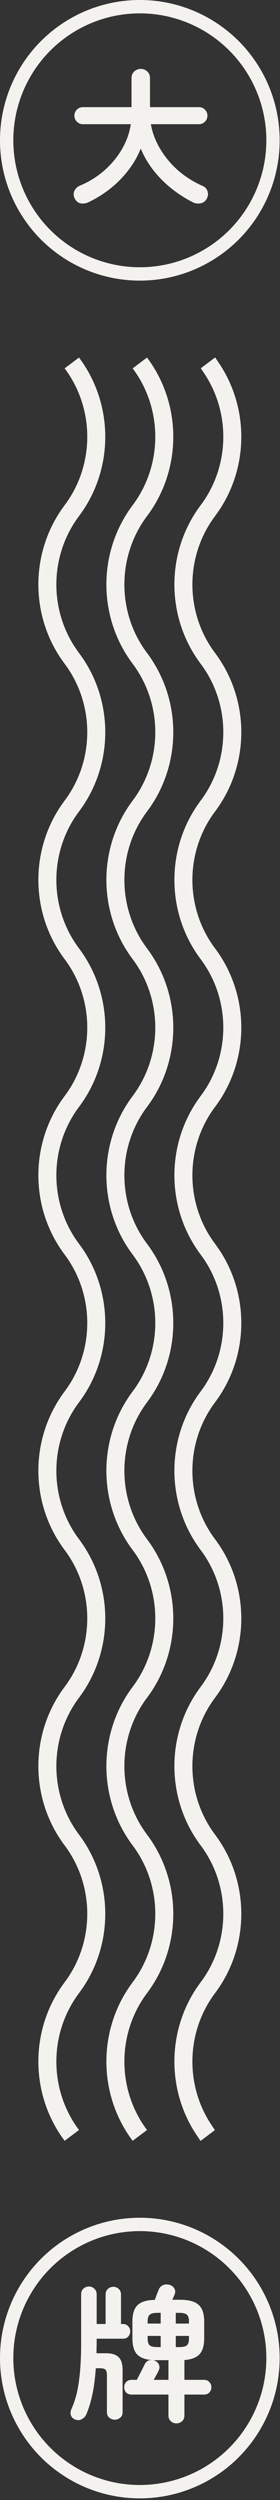 <svg width="69" height="614" viewBox="0 0 69 614" fill="none" xmlns="http://www.w3.org/2000/svg">
<rect x="0" y="0" width="69" height="614" fill="#333333" stroke="none"/>
<circle cx="34.459" cy="34.459" r="32.818" stroke="#F4F2EE" stroke-width="3.282"/>
<path d="M47.503 49.669C45.65 48.731 43.893 47.6 42.232 46.276C40.572 44.953 39.091 43.46 37.792 41.8C36.492 40.139 35.457 38.37 34.687 36.493C33.604 39.189 31.956 41.691 29.742 44.002C27.527 46.288 24.904 48.165 21.872 49.633C21.246 49.946 20.608 50.055 19.959 49.958C19.309 49.862 18.803 49.477 18.442 48.803C18.105 48.177 18.057 47.564 18.298 46.962C18.563 46.336 19.032 45.879 19.706 45.59C21.944 44.652 23.942 43.412 25.698 41.872C27.479 40.308 28.935 38.551 30.067 36.602C31.198 34.652 31.92 32.618 32.233 30.501H20.428C19.85 30.501 19.357 30.296 18.948 29.887C18.539 29.478 18.334 28.985 18.334 28.407C18.334 27.829 18.539 27.336 18.948 26.927C19.357 26.518 19.85 26.313 20.428 26.313H32.413V19.201C32.413 18.503 32.642 17.95 33.099 17.541C33.556 17.132 34.086 16.927 34.687 16.927C35.313 16.927 35.843 17.132 36.276 17.541C36.733 17.95 36.962 18.503 36.962 19.201V26.313H49.019C49.596 26.313 50.09 26.518 50.499 26.927C50.908 27.336 51.113 27.829 51.113 28.407C51.113 28.985 50.908 29.478 50.499 29.887C50.09 30.296 49.596 30.501 49.019 30.501H37.178C37.539 32.57 38.297 34.58 39.452 36.529C40.608 38.479 42.076 40.248 43.857 41.836C45.662 43.4 47.683 44.676 49.921 45.663C50.571 45.951 50.98 46.397 51.149 46.998C51.341 47.576 51.281 48.165 50.968 48.767C50.631 49.417 50.126 49.802 49.452 49.922C48.778 50.067 48.128 49.982 47.503 49.669Z" fill="#F4F2EE"/>
<g clip-path="url(#clip0_76_63364)">
<path d="M15.928 525.773C7.296 514.306 7.296 498.301 15.928 486.834C23.364 476.944 23.364 463.112 15.928 453.222C7.296 441.755 7.296 425.75 15.928 414.283C23.364 404.393 23.364 390.561 15.928 380.671C7.296 369.204 7.296 353.198 15.928 341.732C23.364 331.841 23.364 318.01 15.928 308.12C7.296 296.653 7.296 280.647 15.928 269.18C23.364 259.29 23.364 245.458 15.928 235.568C7.296 224.102 7.296 208.096 15.928 196.629C23.364 186.739 23.364 172.907 15.928 163.017C7.296 151.55 7.296 135.545 15.928 124.078C23.364 114.188 23.364 100.356 15.928 90.466L19.467 87.814C28.098 99.281 28.098 115.287 19.467 126.753C12.03 136.644 12.03 150.475 19.467 160.365C28.098 171.832 28.098 187.838 19.467 199.305C12.03 209.195 12.03 223.027 19.467 232.917C28.098 244.383 28.098 260.389 19.467 271.856C12.03 281.746 12.03 295.578 19.467 305.468C28.098 316.935 28.098 332.94 19.467 344.407C12.03 354.297 12.03 368.129 19.467 378.019C28.098 389.486 28.098 405.492 19.467 416.958C12.03 426.848 12.03 440.68 19.467 450.57C28.098 462.037 28.098 478.043 19.467 489.51C12.03 499.4 12.03 513.231 19.467 523.122L15.928 525.773Z" fill="#F4F2EE"/>
<path d="M32.689 525.773C24.058 514.306 24.058 498.301 32.689 486.834C40.126 476.944 40.126 463.112 32.689 453.222C24.058 441.755 24.058 425.75 32.689 414.283C40.126 404.393 40.126 390.561 32.689 380.671C24.058 369.204 24.058 353.198 32.689 341.732C40.126 331.841 40.126 318.01 32.689 308.12C24.058 296.653 24.058 280.647 32.689 269.18C40.126 259.29 40.126 245.458 32.689 235.568C24.058 224.102 24.058 208.096 32.689 196.629C40.126 186.739 40.126 172.907 32.689 163.017C24.058 151.55 24.058 135.545 32.689 124.078C40.126 114.188 40.126 100.356 32.689 90.466L36.228 87.814C44.86 99.281 44.86 115.287 36.228 126.753C28.792 136.644 28.792 150.475 36.228 160.365C44.86 171.832 44.86 187.838 36.228 199.305C28.792 209.195 28.792 223.027 36.228 232.917C44.86 244.383 44.86 260.389 36.228 271.856C28.792 281.746 28.792 295.578 36.228 305.468C44.86 316.935 44.86 332.94 36.228 344.407C28.792 354.297 28.792 368.129 36.228 378.019C44.86 389.486 44.86 405.492 36.228 416.958C28.792 426.848 28.792 440.68 36.228 450.57C44.86 462.037 44.86 478.043 36.228 489.51C28.792 499.4 28.792 513.231 36.228 523.122L32.689 525.773Z" fill="#F4F2EE"/>
<path d="M50.691 522.76L49.819 523.414C42.612 512.661 42.933 498.265 50.783 487.837L50.783 487.836C58.666 477.352 58.666 462.704 50.783 452.22L50.783 452.219C42.598 441.346 42.598 426.159 50.783 415.286L50.783 415.285C58.666 404.801 58.666 390.152 50.783 379.669L50.783 379.668C42.598 368.795 42.598 353.607 50.783 342.734L50.783 342.734C58.666 332.25 58.666 317.601 50.783 307.118L50.783 307.117C42.598 296.244 42.598 281.056 50.783 270.183L50.783 270.182C58.666 259.699 58.666 245.05 50.783 234.566L50.783 234.566C42.598 223.693 42.598 208.505 50.783 197.632L50.783 197.631C58.666 187.148 58.666 172.499 50.783 162.015L50.783 162.014C42.598 151.141 42.598 135.954 50.783 125.081L50.783 125.08C58.33 115.043 58.651 101.189 51.749 90.827L52.621 90.174C59.828 100.926 59.507 115.323 51.657 125.751L51.657 125.751C43.774 136.235 43.774 150.884 51.657 161.367L51.657 161.368C59.842 172.241 59.842 187.429 51.657 198.302L51.657 198.303C43.774 208.786 43.774 223.435 51.657 233.919L51.657 233.919C59.842 244.792 59.842 259.98 51.657 270.853L51.657 270.854C43.774 281.337 43.774 295.986 51.657 306.47L51.657 306.471C59.842 317.344 59.842 332.531 51.657 343.404L51.657 343.405C43.774 353.889 43.774 368.538 51.657 379.021L51.657 379.022C59.842 389.895 59.842 405.083 51.657 415.956L51.657 415.956C43.774 426.44 43.774 441.089 51.657 451.572L51.657 451.573C59.842 462.446 59.842 477.634 51.657 488.507L51.657 488.508C44.11 498.544 43.789 512.398 50.691 522.76Z" fill="#F4F2EE" stroke="#F4F2EE" stroke-width="3.335"/>
</g>
<circle cx="34.459" cy="579.129" r="32.818" stroke="#F4F2EE" stroke-width="3.282"/>
<path d="M43.459 595.17C42.93 595.17 42.473 594.989 42.088 594.628C41.703 594.291 41.51 593.822 41.51 593.22V588.094H32.413C31.86 588.094 31.414 587.926 31.077 587.589C30.765 587.228 30.608 586.795 30.608 586.289C30.608 585.784 30.765 585.363 31.077 585.026C31.414 584.665 31.86 584.484 32.413 584.484H33.713C33.881 584.171 34.086 583.774 34.326 583.293C34.591 582.787 34.844 582.294 35.084 581.813C35.325 581.331 35.505 580.97 35.626 580.73C36.011 579.936 36.613 579.563 37.431 579.611C35.746 579.49 34.519 579.021 33.749 578.203C33.003 577.36 32.63 576.049 32.63 574.268V570.189C32.63 568.263 33.063 566.904 33.929 566.109C34.796 565.291 36.203 564.87 38.153 564.846C38.297 564.461 38.454 564.028 38.622 563.546C38.815 563.065 38.947 562.74 39.019 562.572C39.212 561.97 39.537 561.549 39.994 561.308C40.475 561.043 41.041 560.983 41.691 561.128C42.268 561.272 42.689 561.573 42.954 562.03C43.219 562.463 43.243 562.957 43.026 563.51C42.954 563.679 42.87 563.883 42.774 564.124C42.677 564.341 42.569 564.569 42.449 564.81H44.362C46.48 564.81 47.996 565.219 48.91 566.037C49.849 566.831 50.318 568.215 50.318 570.189V574.268C50.318 576.049 49.933 577.36 49.163 578.203C48.393 579.021 47.154 579.49 45.445 579.611V584.484H50.282C50.836 584.484 51.269 584.665 51.582 585.026C51.919 585.363 52.087 585.784 52.087 586.289C52.087 586.795 51.919 587.228 51.582 587.589C51.269 587.926 50.836 588.094 50.282 588.094H45.445V593.22C45.445 593.822 45.252 594.291 44.867 594.628C44.482 594.989 44.013 595.17 43.459 595.17ZM28.262 594.267C27.756 594.267 27.311 594.099 26.926 593.762C26.541 593.449 26.348 593.004 26.348 592.426V583.293C26.348 582.691 26.24 582.27 26.023 582.029C25.807 581.765 25.386 581.632 24.76 581.632H23.605C23.436 584.063 23.16 586.193 22.774 588.022C22.389 589.851 21.896 591.475 21.294 592.895C21.054 593.449 20.681 593.858 20.175 594.123C19.694 594.412 19.152 594.448 18.551 594.231C17.973 594.014 17.612 593.653 17.468 593.148C17.323 592.667 17.372 592.161 17.612 591.632C18.503 589.658 19.116 587.384 19.453 584.809C19.814 582.21 19.995 579.105 19.995 575.495V563.474C19.995 562.897 20.175 562.439 20.536 562.102C20.921 561.741 21.379 561.561 21.908 561.561C22.438 561.561 22.883 561.741 23.244 562.102C23.629 562.439 23.821 562.897 23.821 563.474V570.766H26.023V563.546C26.023 562.969 26.204 562.512 26.565 562.175C26.95 561.814 27.407 561.633 27.937 561.633C28.466 561.633 28.911 561.814 29.272 562.175C29.633 562.512 29.814 562.969 29.814 563.546V570.766H30.283C30.837 570.766 31.27 570.947 31.583 571.308C31.92 571.645 32.088 572.066 32.088 572.571C32.088 573.077 31.92 573.51 31.583 573.871C31.27 574.208 30.837 574.376 30.283 574.376H23.821V575.495C23.821 575.904 23.809 576.314 23.785 576.723C23.785 577.132 23.785 577.541 23.785 577.95H26.132C27.576 577.95 28.61 578.275 29.236 578.925C29.886 579.551 30.211 580.585 30.211 582.029V592.426C30.211 593.004 30.018 593.449 29.633 593.762C29.248 594.099 28.791 594.267 28.262 594.267ZM37.864 584.484H41.51V579.647H38.514C38.345 579.647 38.177 579.647 38.008 579.647C37.864 579.623 37.708 579.611 37.539 579.611C37.732 579.611 37.948 579.671 38.189 579.791C38.694 580.008 39.031 580.357 39.2 580.838C39.368 581.319 39.32 581.801 39.055 582.282C38.959 582.523 38.791 582.848 38.55 583.257C38.333 583.666 38.105 584.075 37.864 584.484ZM43.315 576.434H44.145C45.084 576.434 45.722 576.29 46.059 576.001C46.396 575.712 46.564 575.158 46.564 574.34V573.69H43.315V576.434ZM38.803 576.434H39.597V573.69H36.384V574.34C36.384 575.158 36.552 575.712 36.889 576.001C37.226 576.29 37.864 576.434 38.803 576.434ZM43.315 570.658H46.564V570.153C46.564 569.334 46.396 568.781 46.059 568.492C45.722 568.179 45.084 568.023 44.145 568.023H43.315V570.658ZM36.384 570.658H39.597V568.023H38.803C37.864 568.023 37.226 568.179 36.889 568.492C36.552 568.781 36.384 569.334 36.384 570.153V570.658Z" fill="#F4F2EE"/>
<defs>
<clipPath id="clip0_76_63364">
<rect width="50.021" height="437.959" fill="white" transform="translate(9.448 87.814)"/>
</clipPath>
</defs>
</svg>
